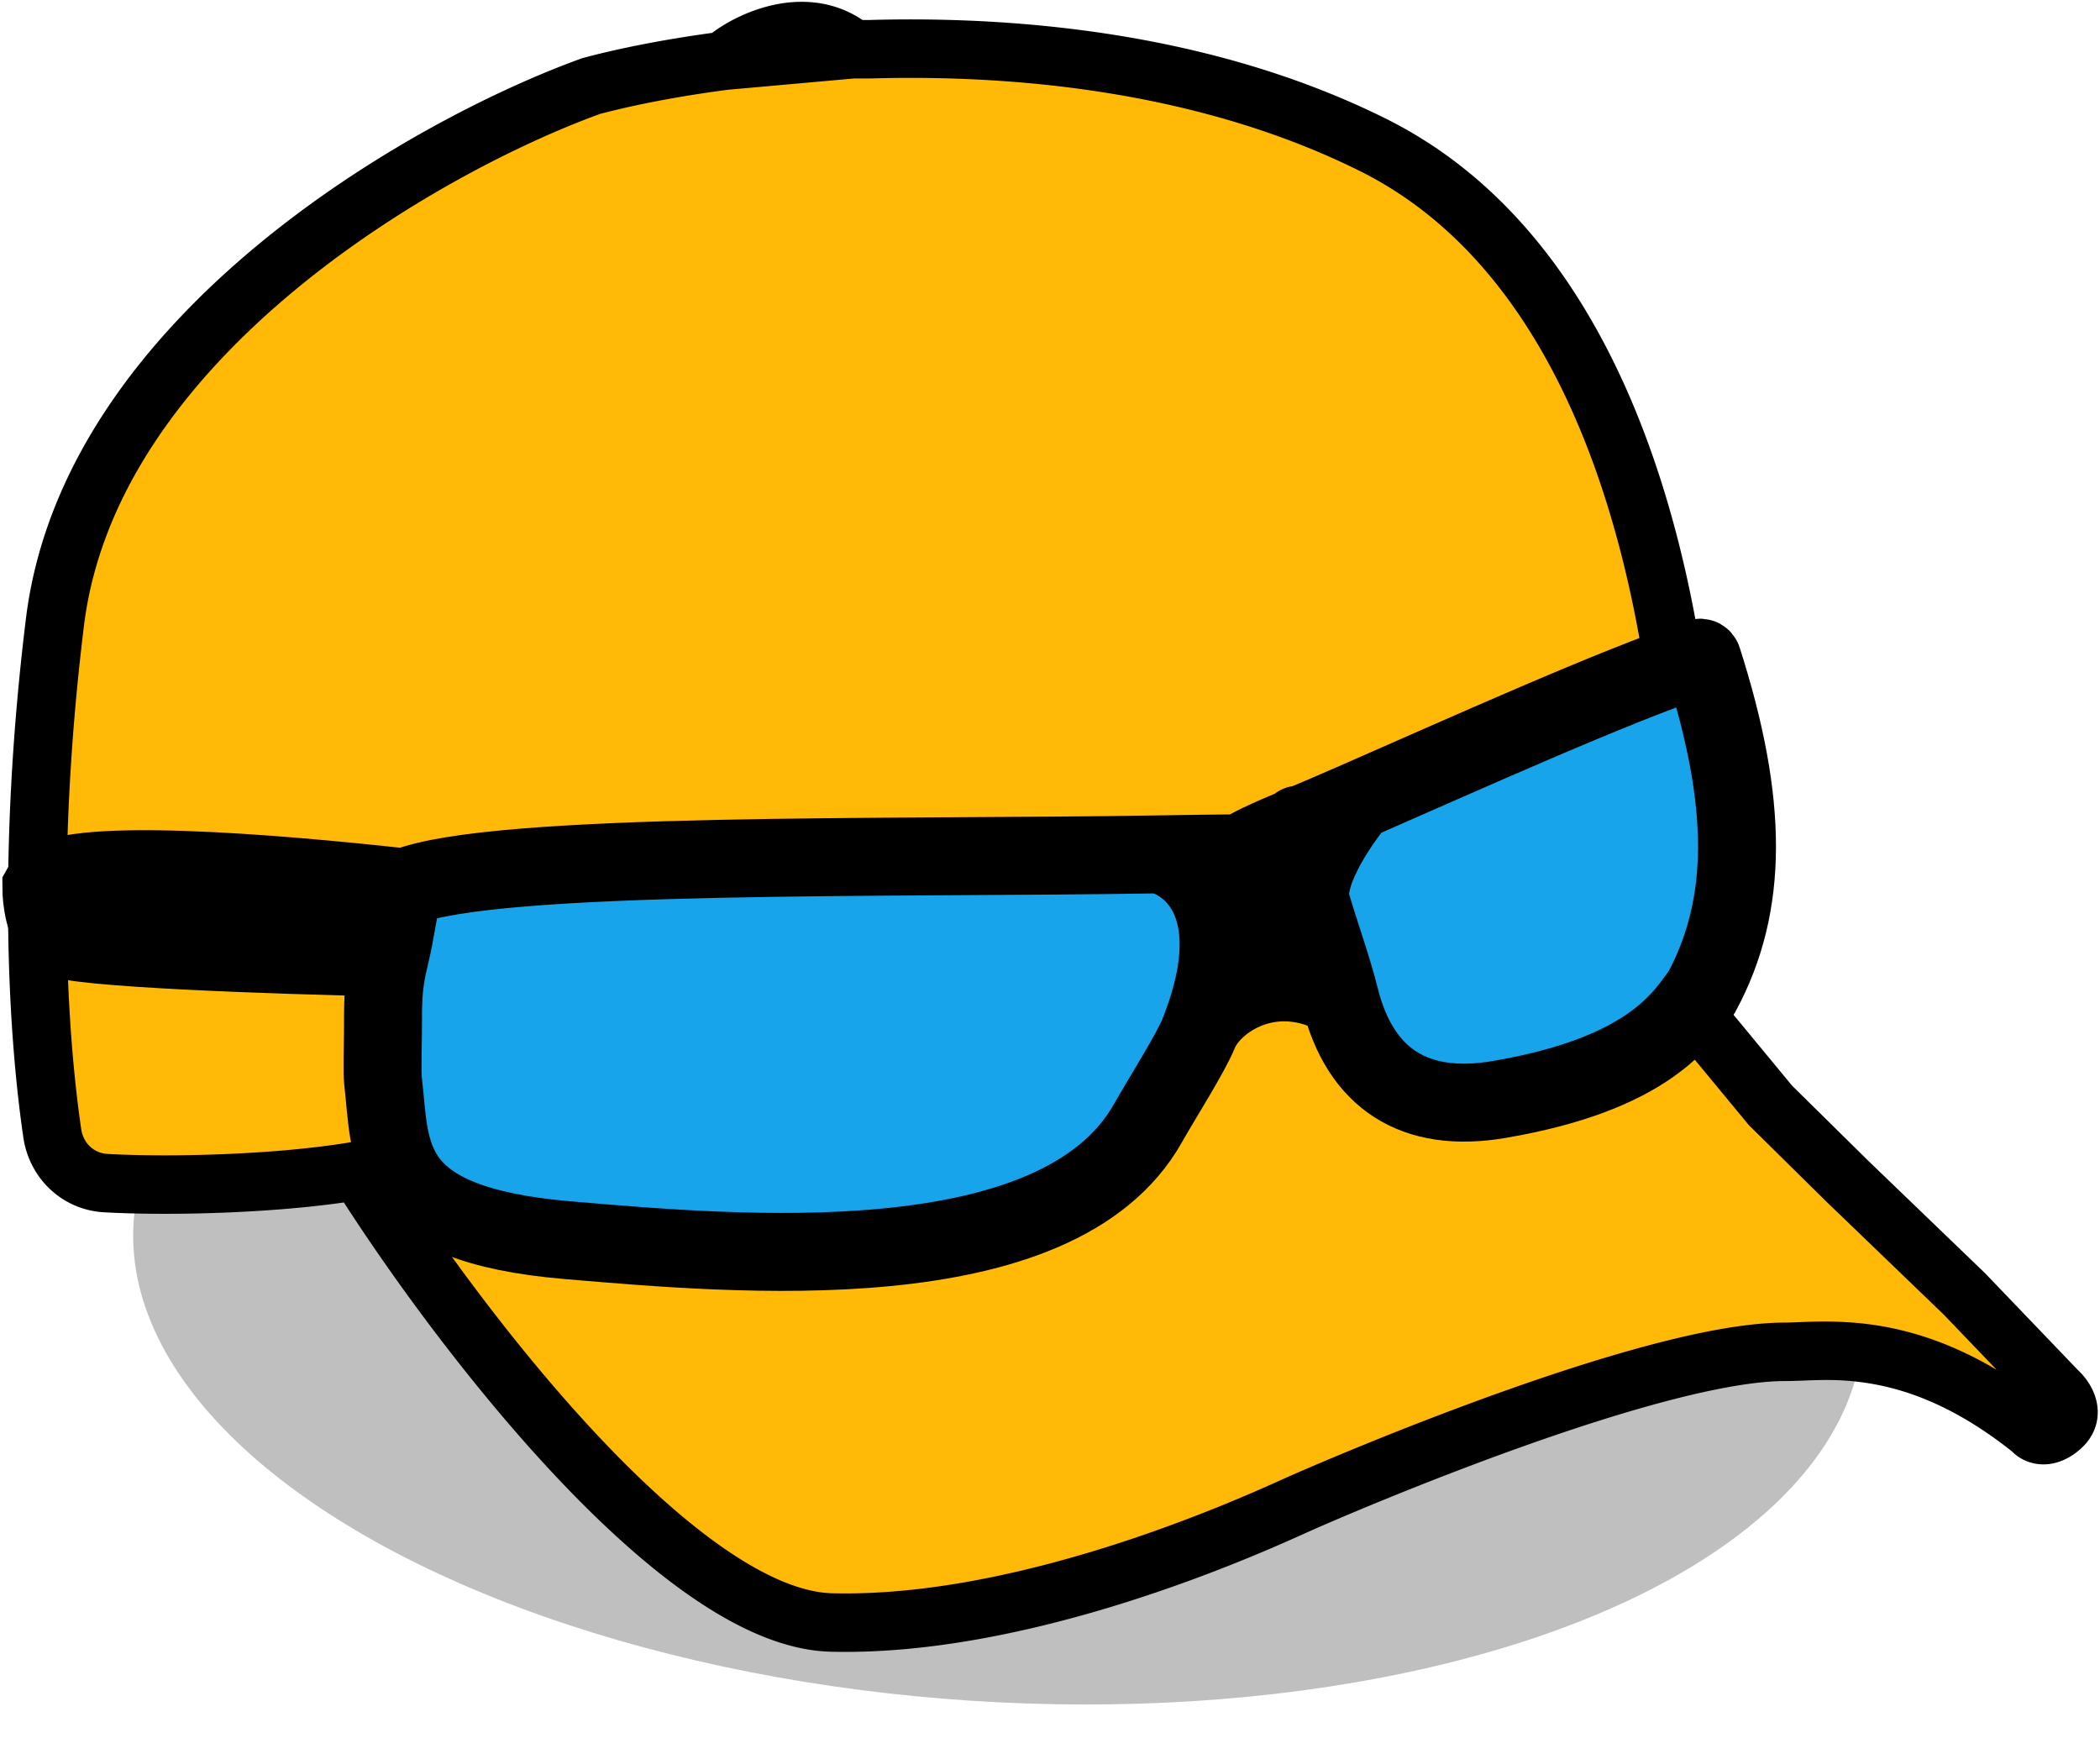 <svg width="862" height="722" fill="none" xmlns="http://www.w3.org/2000/svg">
    <ellipse cx="409.773" cy="524.908" rx="355.695" ry="173.547" transform="rotate(3.751 409.773 524.908)" fill="#000" fill-opacity=".25"/>
    <path d="M341.243 665.974c-63.211-1.607-155.796-124.323-194.186-185.48-30.498 5.279-75.245 6.714-103.646 5.131-11.365-.633-20.29-9.149-21.945-20.41-5.604-38.15-10.966-111.642 1.08-209.775C36.992 137.758 175.317 59.654 242.673 35.313c13.89-3.709 32.638-7.5 54.684-10.386 6.101-5.929 32.637-21.311 52.714-4.722h7.051c64.248-1.825 140.501 6.49 206.283 39.184 143.598 71.37 131.741 325.025 129.261 332.722-.465 3.932 11.144 6.049 1.203 7.882 13.386-2.021-6.321 10.297-1.203 12.502l34.08 41.252 31.807 31.359 47.785 45.992 38.228 39.871c3.036 2.688 7.585 9.407 1.493 14.783-6.093 5.376-10.529 3.046-11.985 1.209-48.278-38.728-84.496-32.079-101.467-32.079-54.382 0-181.108 54.176-201.865 63.55-20.758 9.375-110.486 49.551-189.499 47.542Z" fill="#FFB906"/>
    <path d="m147.057 480.494-1.771-11.869-.138.021-.138.023 2.047 11.825Zm194.186 185.48.305-11.996-.305 11.996Zm492.831-79.013 9.403-7.455-.84-1.06-1.054-.846-7.509 9.361Zm10.492-15.992-8.662 8.305.34.354.368.326 7.954-8.985Zm-38.228-39.871 8.662-8.305-.167-.174-.174-.167-8.321 8.646Zm-47.785-45.992-8.425 8.545.051.051.052.05 8.322-8.646Zm-31.807-31.359-9.251 7.643.39.472.436.43 8.425-8.545Zm-34.08-41.252 9.251-7.643-1.844-2.232-2.659-1.146-4.748 11.021Zm0-20.384-11.422-3.68-.358 1.111-.137 1.159 11.917 1.41ZM563.405 59.39l5.341-10.746-5.341 10.745ZM242.673 35.313l-3.095-11.594-.499.133-.484.175 4.078 11.286ZM22.546 255.44l-11.91-1.462 11.91 1.462Zm-1.08 209.775 11.872-1.745-11.872 1.745Zm21.944 20.41.668-11.981-.668 11.981Zm313.712-465.42v12h.17l.17-.005-.34-11.995ZM161.583 492.307c6.525-1.164 10.87-7.397 9.706-13.921-1.164-6.524-7.396-10.87-13.921-9.706l4.215 23.627Zm531.083-92.111-2.193-11.798c-6.45 1.2-10.742 7.356-9.635 13.823 1.107 6.466 7.201 10.845 13.683 9.831l-1.855-11.856Zm-555.773 86.677c19.484 31.038 52.675 77.652 89.164 116.867 18.236 19.598 37.582 37.661 56.706 51.014 18.867 13.174 38.869 22.726 58.175 23.217l.61-23.993c-12.3-.312-27.575-6.703-45.045-18.902-17.214-12.019-35.265-28.759-52.876-47.685-35.204-37.834-67.5-83.158-86.407-113.277l-20.327 12.759Zm204.045 191.098c82.143 2.088 174.267-39.355 194.743-48.602l-9.878-21.873c-21.04 9.502-108.372 48.412-184.255 46.482l-.61 23.993Zm194.743-48.602c10.147-4.583 46.716-20.343 87.431-34.93 20.355-7.293 41.589-14.236 60.985-19.341 19.613-5.162 36.511-8.216 48.51-8.216v-24c-15.192 0-34.528 3.718-54.62 9.007-20.308 5.345-42.25 12.533-62.969 19.956-41.433 14.844-78.605 30.859-89.215 35.651l9.878 21.873Zm196.926-62.487c10.041 0 21.044-1.596 36.814 1.317 15.211 2.809 34.513 9.968 57.144 28.122l15.018-18.721c-25.647-20.573-48.593-29.454-67.803-33.002-18.651-3.445-34.242-1.716-41.173-1.716v24Zm92.063 27.534c2.633 3.321 7.118 6.227 12.84 6.617 6.017.411 11.681-2.041 16.488-6.283l-15.879-17.996c-1.285 1.134-.885.205 1.027.335 1.617.111 3.155.933 4.331 2.417l-18.807 14.91Zm29.328.334c3.075-2.712 5.35-6.116 6.416-10.09 1.047-3.907.714-7.567-.126-10.554-1.573-5.599-5.157-9.81-7.768-12.122l-15.908 17.97c.069.061.277.272.468.547.199.287.172.341.103.098-.084-.299-.232-1.104.049-2.154.136-.506.338-.932.546-1.255.202-.315.357-.449.341-.436l15.879 17.996Zm-.77-32.086L815 522.793l-17.324 16.61 38.228 39.871 17.324-16.61Zm-38.569-40.212-47.785-45.992-16.643 17.292 47.785 45.992 16.643-17.292Zm-47.681-45.892-31.807-31.358-16.85 17.09 31.807 31.359 16.85-17.091Zm-30.981-30.456-34.08-41.252-18.502 15.286 34.08 41.252 18.502-15.286Zm-31.909-50.312c.465-1.444.658-2.981.736-3.583.122-.954.234-2.085.337-3.34.207-2.527.4-5.871.545-9.906.291-8.084.397-19.168-.003-32.412-.798-26.466-3.621-61.817-11.122-99.28-14.836-74.1-48.778-160.33-125.835-198.627l-10.682 21.491c66.541 33.072 98.47 109.355 112.984 181.848 7.175 35.834 9.898 69.801 10.666 95.291.384 12.733.279 23.287.007 30.826-.135 3.777-.311 6.742-.48 8.812a53.709 53.709 0 0 1-.222 2.243c-.105.813-.085.238.225-.724l22.844 7.361ZM238.595 24.027c-34.773 12.567-87.463 38.818-133.502 77.122-45.908 38.196-86.703 89.658-94.458 152.829l23.822 2.924c6.69-54.511 42.281-100.941 85.986-137.303 43.574-36.254 93.725-61.225 126.308-73l-8.156-22.572ZM10.635 253.978c-12.183 99.251-6.794 173.821-1.042 212.981l23.745-3.489c-5.455-37.14-10.79-109.552 1.118-206.568l-23.82-2.924Zm32.108 243.628c29.076 1.621 74.763.182 106.361-5.288l-4.094-23.649c-29.398 5.09-73.206 6.52-100.932 4.975l-1.335 23.962ZM568.746 48.644c-68.208-33.9-146.653-42.29-211.965-40.434l.681 23.99c63.184-1.794 137.245 6.447 200.602 37.935l10.682-21.491ZM295.799 13.029c-22.485 2.944-41.754 6.828-56.221 10.69l6.19 23.188c13.313-3.554 31.54-7.253 53.147-10.081l-3.116-23.797ZM148.827 492.362c4.549-.678 6.852-.895 7.879-.937.591-.025.224.036-.581-.092a10.426 10.426 0 0 1-2.727-.84 11.62 11.62 0 0 1-5.251-4.864 11.77 11.77 0 0 1-1.218-8.394 11.404 11.404 0 0 1 1.413-3.453c.239-.386.536-.787.331-.502-.04.056-.201.28-.385.564a12.63 12.63 0 0 0-.871 1.586 12.175 12.175 0 0 0-1.07 4.089 12.075 12.075 0 0 0 2.007 7.707 12.103 12.103 0 0 0 5.434 4.444c1.445.597 2.696.786 3.383.861 1.345.146 2.456.04 2.891-.005.571-.059 1.1-.144 1.521-.219l-4.215-23.627c-.117.021-.011-.002.231-.027.105-.011.981-.111 2.162.018.606.065 1.794.24 3.19.817a11.896 11.896 0 0 1 5.335 4.37 11.925 11.925 0 0 1 1.982 7.605 11.806 11.806 0 0 1-1.033 3.964 11.389 11.389 0 0 1-.789 1.442c-.151.234-.275.404-.275.405-.125.174.259-.345.573-.853a12.57 12.57 0 0 0 1.577-3.818c.511-2.224.574-5.487-1.258-8.743-1.693-3.009-4.163-4.493-5.626-5.167a13.562 13.562 0 0 0-3.563-1.065c-1.545-.245-3.045-.229-4.152-.183-2.366.097-5.714.475-10.436 1.18l3.541 23.737ZM298.428 36.879l52.714-4.722L349 8.253l-52.714 4.722 2.142 23.904Zm58.694-28.674h-7.051v24h7.051v-24Zm340.292 393.269a10.525 10.525 0 0 1 4.564 3.854 10.816 10.816 0 0 1 1.809 6.418c-.069 1.624-.5 2.775-.698 3.245a5.453 5.453 0 0 1-.409.812c-.017.027.031-.05.19-.255.153-.199.357-.45.63-.774.276-.327.571-.669.926-1.078.335-.387.731-.845 1.119-1.305.702-.834 1.771-2.133 2.67-3.58a16.947 16.947 0 0 0 1.565-3.189c.462-1.284 1.087-3.557.733-6.349a12.865 12.865 0 0 0-4.565-8.305c-2.274-1.884-4.677-2.588-6.184-2.884-2.855-.561-5.698-.257-7.686.043l3.581 23.731c1.359-.205.829.042-.522-.224-.755-.148-2.608-.615-4.505-2.188a11.133 11.133 0 0 1-3.928-7.151c-.297-2.34.24-4.096.497-4.811.283-.785.579-1.26.627-1.336.076-.123-.033.062-.638.78-.265.315-.554.65-.909 1.059-.335.388-.734.848-1.128 1.315-.734.87-1.776 2.142-2.679 3.55a18.709 18.709 0 0 0-1.516 2.856c-.467 1.112-1.059 2.862-1.15 5.029-.098 2.333.397 5.189 2.18 7.873 1.735 2.611 4.048 4.095 5.93 4.906l9.496-22.042Zm-5.336-13.347c-.524.079-1.06.17-1.605.271l4.386 23.596c.31-.057.576-.102.8-.136l-3.581-23.731Zm2.443 23.925a58.706 58.706 0 0 0 1.524-.258l-4.353-23.603c-.25.047-.542.096-.881.149l3.71 23.712Zm1.523-.258c1.528-.282 3.246-.671 4.866-1.286 1.063-.403 4.761-1.827 7.133-5.701a12.6 12.6 0 0 0 1.782-8.01 12.938 12.938 0 0 0-2.077-5.679c-1.348-2.041-3.046-3.35-3.545-3.739-.638-.498-1.511-1.111-1.72-1.262-.418-.302-.474-.36-.405-.297.031.027.668.582 1.298 1.67a9.793 9.793 0 0 1 1.207 6.031l-23.834-2.82c-.433 3.661.641 6.714 1.858 8.816 1.138 1.964 2.528 3.343 3.426 4.151.937.842 1.864 1.52 2.41 1.914l.408.292.313.224c.089.064.154.111.203.148l.054.04.018.013a8.065 8.065 0 0 1-.381-.336 9.451 9.451 0 0 1-1.337-1.62 11.055 11.055 0 0 1-1.744-4.851 11.402 11.402 0 0 1 1.598-7.218 10.77 10.77 0 0 1 3.258-3.39 8.19 8.19 0 0 1 1.561-.814c.351-.133.256-.055-.701.121l4.351 23.603ZM305.72 33.533c1.471-1.43 7.737-5.759 15.704-7.78 7.586-1.924 14.869-1.366 21.003 3.702l15.287-18.5C343.772-.566 327.748-.612 315.522 2.49c-11.845 3.005-21.898 9.332-26.528 13.832l16.726 17.211ZM9.593 466.959c2.445 16.643 15.835 29.682 33.15 30.647l1.335-23.962c-5.414-.302-9.876-4.294-10.74-10.174l-23.745 3.489Z" fill="#000"/>
    <path fill-rule="evenodd" clip-rule="evenodd" d="M538.784 372.688a11.835 11.835 0 0 1-.792-2.688c.258.893.522 1.789.792 2.688Z" fill="#17A4EB"/>
    <path d="M224.81 511.382c68.886 5.838 209.237 15.538 246.365-50.312 5.564-9.868 17.607-28.8 20.906-37.034 23.705-59.888-11.393-73.441-17.469-73.333-105.811 1.813-271.569-1.444-308.471 13.567-2.532 6.581-6.028 17.134-8.949 28.92-3.013 12.154-5.413 25.62-5.509 37.389-.026 3.139.113 6.158.447 8.998 3.503 29.773-4.616 65.254 72.68 71.805ZM698.546 407.178c19.16-35.709 19.264-77.285.309-136.515-.168-.528-.718-.832-1.243-.658-34.384 11.364-98.232 40.202-140.58 58.711-7.602 9.089-21.167 29.122-19.04 41.284.258.893.522 1.789.792 2.688 3.694 12.33 8.299 25.084 11.258 36.908 8.295 33.148 30.513 47.634 65.338 41.698 61.647-10.508 75.163-33.385 83.166-44.116Z" fill="#17A4EB"/>
    <path d="M532.945 339.055c-12.586 5.225-21.193 9.248-23.306 11.184-10.54.094-22.328.246-35.027.464 6.076-.108 41.174 13.445 17.469 73.333 5.494-13.425 29.997-30.191 57.961-14.44-2.959-11.824-7.564-24.578-11.258-36.908-3.606-12.034-6.344-23.664-5.839-33.633ZM166.141 364.27c-51.145-5.659-141.757-13.581-149.178 0 0 4.953 1.292 15.972 6.46 20.422 5.168 4.449 89.533 7.387 136.48 8.365 2.921-11.785 3.706-22.206 6.238-28.787Z" fill="#000"/>
    <path d="M166.141 364.27c36.902-15.011 202.66-11.754 308.471-13.567M166.141 364.27c-51.145-5.659-141.757-13.581-149.178 0 0 4.953 1.292 15.972 6.46 20.422 5.168 4.449 89.533 7.387 136.48 8.365m6.238-28.787c-2.532 6.581-3.317 17.002-6.238 28.787m314.709-42.354c12.699-.218 24.487-.37 35.027-.464 2.113-1.936 10.72-5.959 23.306-11.184m-58.333 11.648c6.076-.108 41.174 13.445 17.469 73.333m40.864-84.981c-.13 1.758.094-1.874 0 0Zm0 0c6.657-2.765 14.862-6.307 24.087-10.339m-24.087 10.339c-.505 9.969 2.233 21.599 5.839 33.633m-46.703 51.348c-3.299 8.234-15.342 27.166-20.906 37.034-37.128 65.85-169.071 53.841-237.956 48.003-77.296-6.551-72.525-35.949-76.027-65.721-.334-2.841-.026-16.176 0-19.316.096-11.769-.301-18.824 2.711-30.979m332.178 30.979c5.494-13.425 29.997-30.191 57.961-14.44m0 0c8.295 33.148 30.513 47.634 65.338 41.698 61.647-10.508 75.163-33.385 83.166-44.116 19.16-35.709 19.264-77.285.309-136.515-.168-.528-.718-.832-1.244-.658-34.383 11.364-98.231 40.202-140.579 58.711m-6.99 80.88c-2.959-11.824-7.564-24.578-11.258-36.908m18.248-43.972c-8.194 9.797-23.315 32.306-18.248 43.972" stroke="#000" stroke-width="32"/>
</svg>
